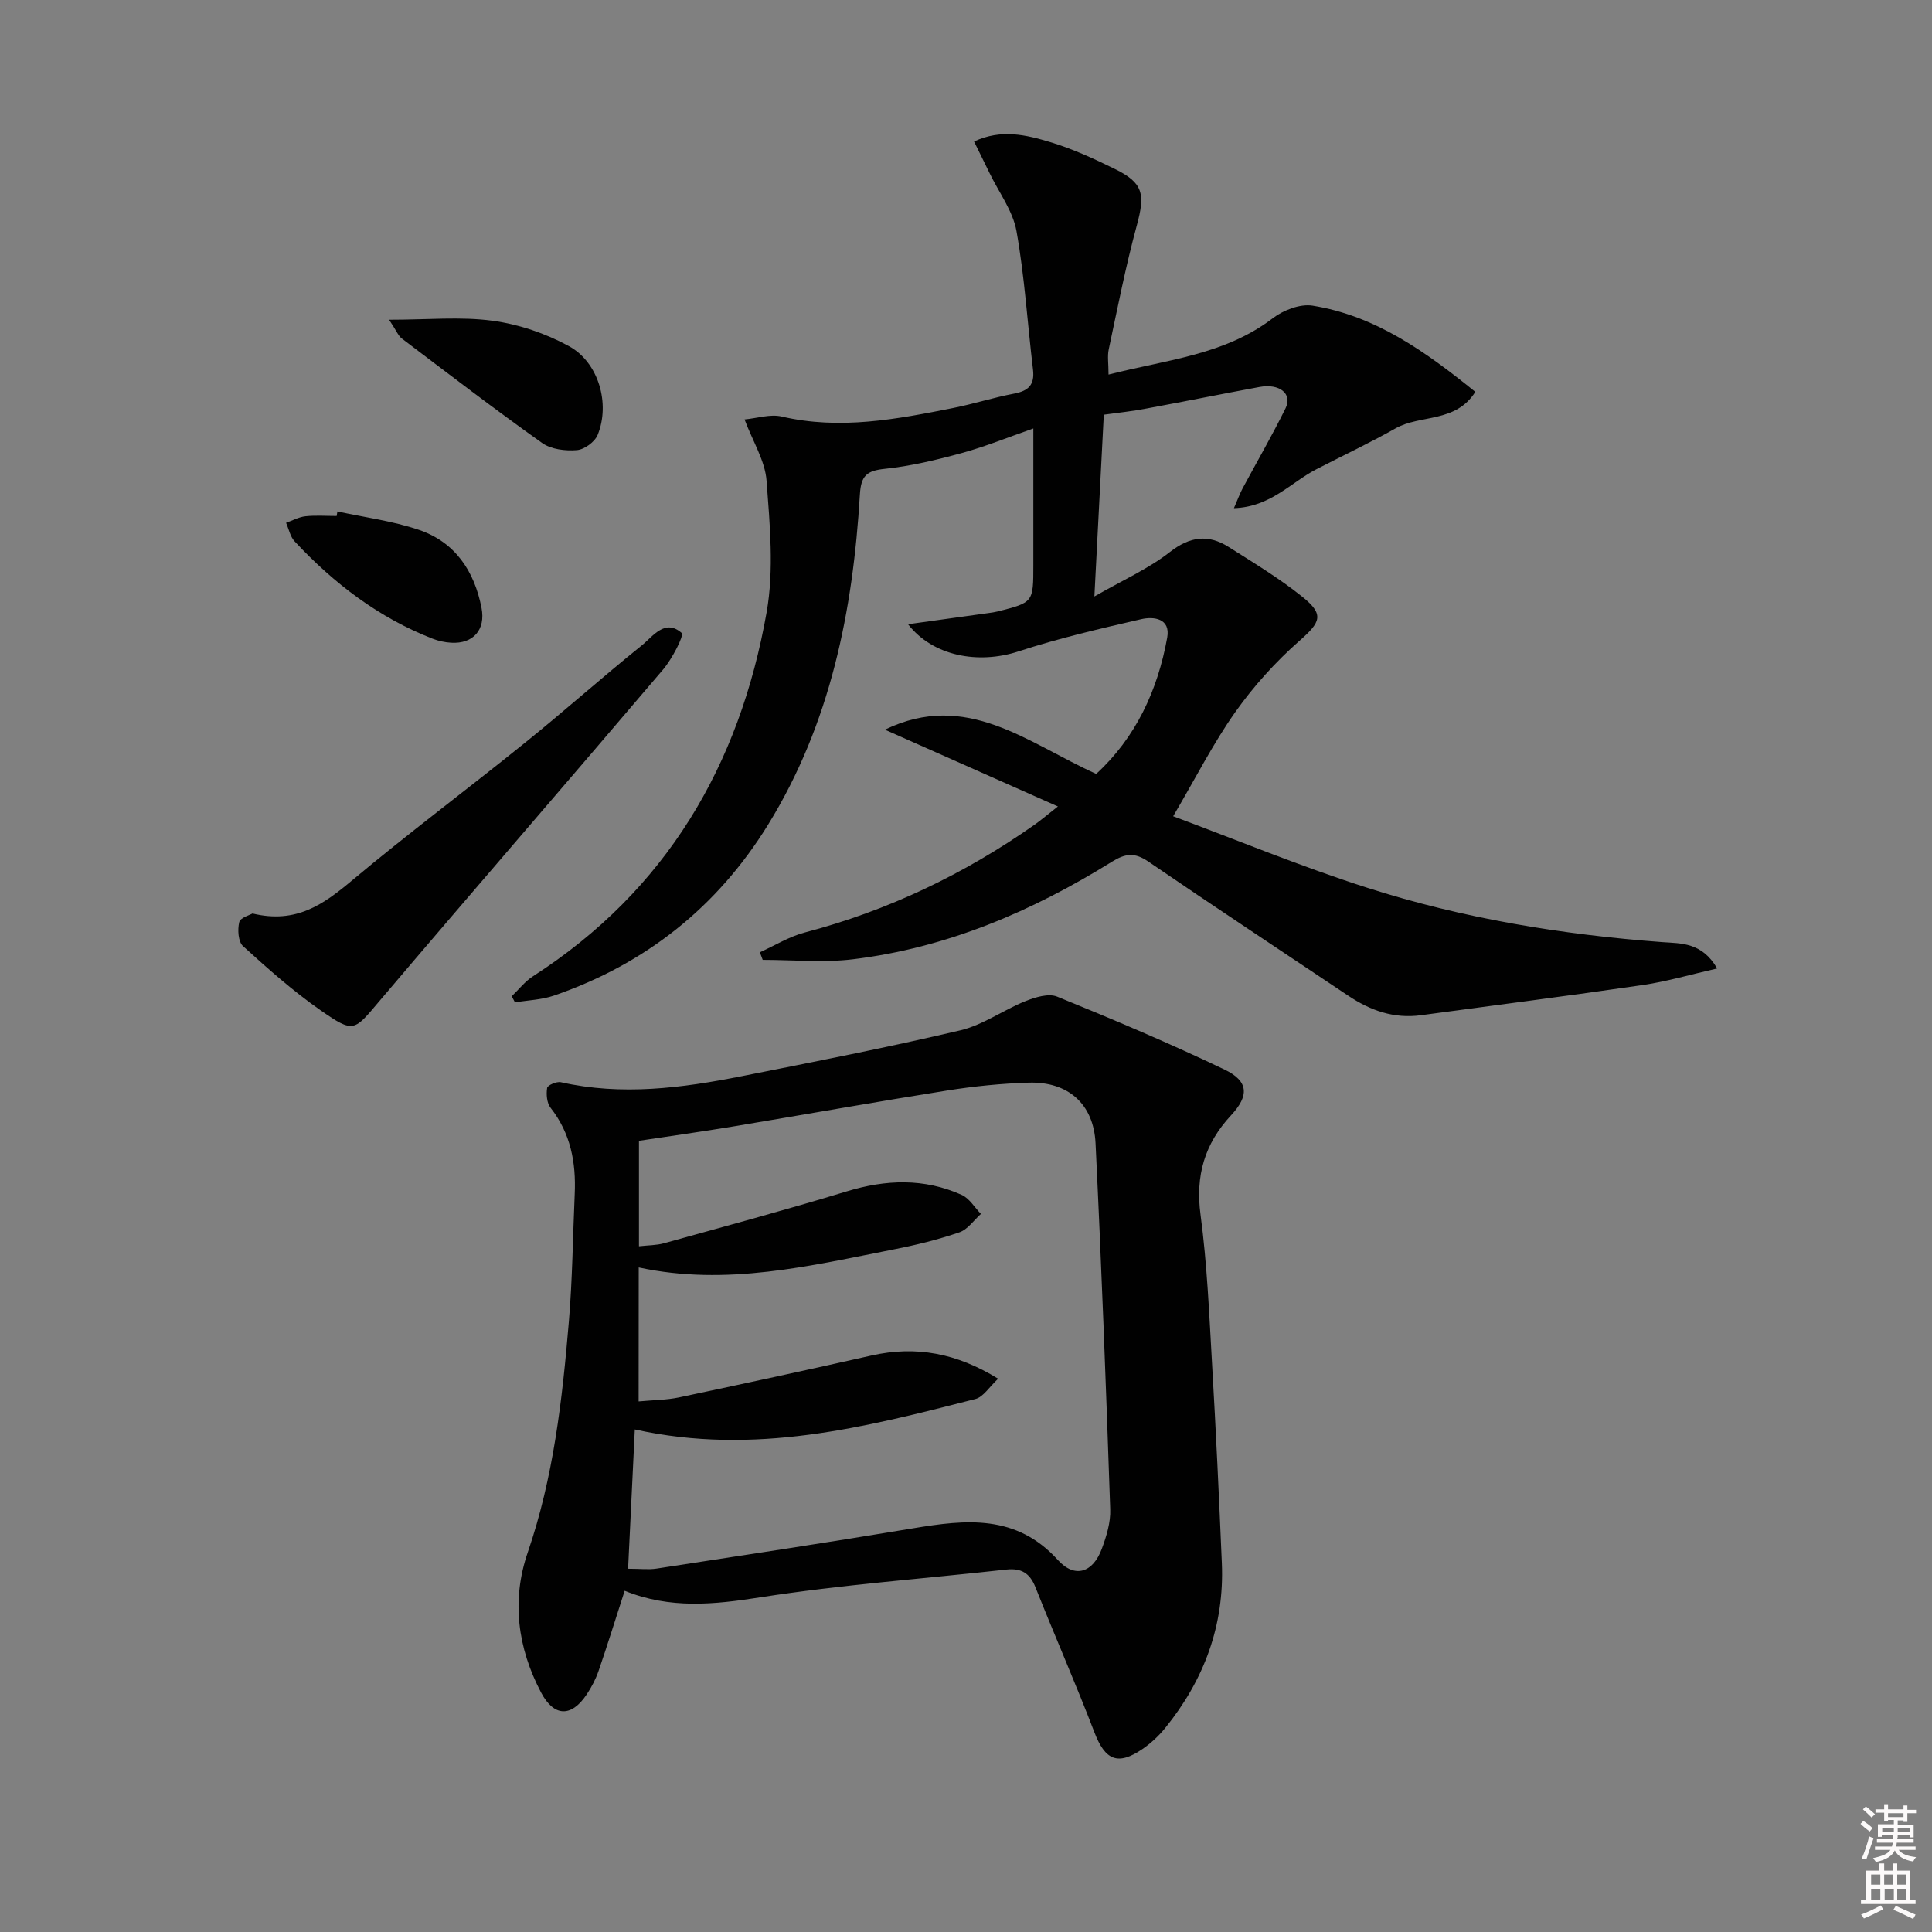 <svg enable-background="new 0 0 400 400" viewBox="0 0 400 400" xmlns="http://www.w3.org/2000/svg"><rect x="0" y="0" width="400" height="400" fill="#808080" stroke="none"/><path d="m385.2 377.6.6-.6c.6.4 1.3.9 1.9 1.5l-.6.7c-.8-.6-1.4-1.1-1.9-1.6zm.3 7.1c.6-1.4 1.1-2.9 1.5-4.5.3.1.6.3.9.4-.5 1.4-1 2.9-1.5 4.4l-.9-.2zm.2-10.1.6-.6c.7.5 1.3 1.1 1.9 1.6l-.7.7c-.6-.6-1.2-1.2-1.8-1.7zm8.4-.8h.8v.9h1.8v.7h-1.8v1.8h-.8v-.3h-1.2v.9h3.3v2.6h-.8v-.4h-2.5c0 .3 0 .6-.1.8h3.4v.7h-3.5c0 .3-.1.6-.1.8h4v.7h-3.5c.7.9 1.9 1.3 3.6 1.5-.2.2-.4.5-.6.9-1.9-.3-3.2-1.1-3.8-2.3-.5 1.1-1.8 2-3.9 2.4-.2-.3-.4-.5-.6-.8 1.9-.4 3.1-.9 3.6-1.7h-3.2v-.7h3.5c.1-.2.1-.5.2-.8h-3.3v-.7h3.4c0-.2 0-.5 0-.8h-2.4v.3h-.8v-2.6h3.3v-.9h-1.2v.3h-.8v-1.8h-1.8v-.7h1.8v-.9h.8v.9h3.2zm-4.4 5.5h2.4c0-.3 0-.6 0-.9h-2.4zm1.2-3.1h3.2v-.8h-3.2zm4.4 2.2h-2.4v.9h2.5v-.9z" fill="#fcfafa"/><path d="m389.2 385.8h.9v1.5h1.8v-1.5h.9v1.5h2.7v6h1.1v.9h-11.3v-.9h1.1v-6h2.7v-1.5zm.2 8.7.5.8c-1.2.6-2.5 1.3-4 1.9-.2-.3-.3-.6-.6-.8 1.6-.6 3-1.3 4.1-1.9zm-2-4.3h1.9v-2.1h-1.9zm0 3.1h1.9v-2.2h-1.9zm2.7-3.1h1.9v-2.1h-1.9zm.1 3.1h1.9v-2.2h-1.9zm2.3 1.3c1.4.6 2.7 1.2 4.1 1.8l-.5.9c-1.5-.7-2.8-1.4-4.1-1.9zm2.2-6.5h-1.9v2.1h1.9zm-1.9 5.2h1.9v-2.2h-1.9z" fill="#fcfafa"/><g fill="#010101"><path d="m228.53 85.86c-.65 12.48-1.26 24.21-1.95 37.63 5.86-3.37 11.16-5.71 15.59-9.17 4.2-3.28 7.98-3.76 12.22-1.07 5.19 3.28 10.48 6.48 15.25 10.31 4.62 3.7 3.76 5.27-.6 9.11-4.94 4.35-9.48 9.38-13.28 14.75-4.56 6.45-8.17 13.58-12.87 21.58 13.19 4.91 26.51 10.43 40.2 14.81 19.83 6.35 40.31 9.7 61.1 11.25 3.81.28 8.18-.01 11.33 5.45-5.43 1.23-10.37 2.69-15.41 3.43-15.28 2.23-30.6 4.18-45.91 6.25-5.6.76-10.49-.97-15.06-4.04-13.81-9.25-27.69-18.4-41.41-27.78-2.8-1.92-4.74-1.68-7.51.04-16.53 10.27-34.18 17.84-53.65 20.2-6.14.74-12.44.12-18.66.12-.2-.52-.4-1.05-.59-1.57 3.09-1.39 6.05-3.24 9.28-4.09 17.25-4.53 33.03-12.09 47.58-22.31 1.21-.85 2.33-1.81 4.85-3.79-12.39-5.5-23.89-10.61-35.82-15.9 16.94-8.2 29.58 2.79 43.75 9.16 8.15-7.49 12.72-17.24 14.7-28.24.71-3.96-2.78-4.39-5.37-3.8-8.53 1.96-17.1 3.95-25.41 6.67-8.37 2.74-17.76.97-22.88-5.62 5.71-.79 11.16-1.55 16.62-2.31.66-.09 1.32-.18 1.96-.34 7.36-1.87 7.36-1.87 7.36-9.59 0-9.15 0-18.3 0-28.29-5.27 1.84-9.96 3.76-14.82 5.09-5.23 1.43-10.58 2.71-15.95 3.27-3.72.39-4.91 1.4-5.14 5.31-1.43 24.11-6.09 47.42-19 68.35-10.53 17.08-25.38 28.85-44.32 35.39-2.55.88-5.39.96-8.09 1.41-.22-.42-.45-.85-.67-1.27 1.45-1.39 2.73-3.06 4.39-4.13 27.6-17.76 42.79-43.69 48.38-75.36 1.56-8.82.66-18.18-.01-27.23-.3-4.1-2.81-8.05-4.56-12.7 2.61-.24 5.32-1.15 7.69-.6 12.05 2.81 23.78.57 35.51-1.77 4.23-.84 8.36-2.17 12.59-2.97 2.98-.56 4.31-1.82 3.93-4.99-1.15-9.56-1.73-19.21-3.42-28.67-.75-4.19-3.64-8-5.56-11.98-1-2.07-2.02-4.12-3.22-6.56 5.63-2.65 10.85-1.36 15.82.14 4.58 1.38 9.01 3.42 13.32 5.54 5.92 2.9 6.32 5.19 4.54 11.74-2.3 8.44-3.97 17.06-5.8 25.62-.3 1.4-.04 2.92-.04 5.21 12.08-3.09 24.06-4.05 34.03-11.68 2.17-1.66 5.63-2.99 8.19-2.59 13.07 2.09 23.43 9.54 33.72 17.85-4.09 6.48-11.39 4.66-16.52 7.56-5.35 3.02-10.92 5.65-16.38 8.46-5.3 2.73-9.5 7.82-17.08 8.06.81-1.86 1.22-3 1.78-4.06 2.97-5.54 6.14-10.99 8.91-16.62 1.48-3-1.23-5.18-5.39-4.41-7.81 1.44-15.59 3.02-23.4 4.46-2.92.57-5.88.87-8.84 1.28z"/><path d="m129.33 329.35c-1.91 5.9-3.57 11.27-5.4 16.59-.59 1.71-1.45 3.36-2.46 4.87-3.17 4.77-6.78 4.66-9.44-.38-4.88-9.25-6.16-19.13-2.78-28.98 5.35-15.56 7.17-31.66 8.53-47.86.74-8.78.82-17.61 1.21-26.41.29-6.49-.84-12.53-5-17.83-.78-.99-.92-2.79-.71-4.11.09-.56 1.97-1.38 2.84-1.18 12.61 2.84 25.06 1.21 37.45-1.25 15.12-3 30.25-5.96 45.25-9.49 4.7-1.11 8.9-4.21 13.47-6.04 2.04-.82 4.81-1.67 6.6-.93 11.66 4.75 23.28 9.65 34.63 15.09 5.02 2.4 5.14 5.41 1.35 9.48-5.47 5.88-7.4 12.48-6.31 20.6 1.36 10.19 1.79 20.51 2.38 30.79.8 13.77 1.45 27.55 2.03 41.34.54 12.86-3.68 24.17-11.71 34.09-1.33 1.65-2.96 3.16-4.7 4.36-5.15 3.53-7.76 2.33-9.98-3.46-3.86-10.07-8.21-19.96-12.19-29.99-1.17-2.95-2.93-4.03-6.04-3.69-16.99 1.89-34.07 3.12-50.95 5.75-9.55 1.5-18.68 2.45-28.07-1.36zm2.89-39.2c3.11-.29 5.79-.29 8.36-.83 13.3-2.81 26.58-5.68 39.83-8.67 9.23-2.08 17.68-.49 26.24 4.8-1.83 1.7-3.06 3.78-4.7 4.2-22.86 5.85-45.74 11.78-70.52 6.3-.47 9.83-.93 19.28-1.39 28.84 2.58 0 4.27.22 5.89-.03 17.72-2.72 35.44-5.39 53.12-8.34 10.95-1.83 21.36-2.95 29.98 6.57 3.5 3.87 7.26 2.6 9.08-2.31.97-2.6 1.85-5.48 1.75-8.2-.86-25.27-1.81-50.53-3.04-75.79-.4-8.16-5.72-12.79-13.83-12.54-5.63.17-11.28.74-16.84 1.62-14.74 2.34-29.43 4.97-44.16 7.42-6.62 1.1-13.28 2.03-19.7 3v21.84c1.92-.22 3.61-.19 5.16-.62 12.63-3.51 25.3-6.92 37.83-10.74 8.13-2.48 16.04-2.77 23.83.72 1.6.72 2.67 2.6 3.98 3.94-1.47 1.31-2.74 3.22-4.46 3.81-4.38 1.5-8.92 2.62-13.47 3.51-17.4 3.42-34.76 7.68-52.92 3.76-.02 9.07-.02 18.02-.02 27.74z"/><path d="m52.28 189.13c9.05 2.19 14.71-1.91 20.57-6.81 11.71-9.81 23.97-18.96 35.87-28.56 8.15-6.57 15.96-13.55 24.12-20.11 2.35-1.89 4.83-5.64 8.29-2.6.55.48-1.97 5.36-3.84 7.56-19.48 22.91-39.19 45.63-58.65 68.55-5.37 6.33-5.3 6.86-12.31 1.98-5.67-3.95-10.89-8.6-16.01-13.25-1.01-.91-1.16-3.41-.79-4.95.21-.96 2.19-1.48 2.75-1.81z"/><path d="m80.56 66.2c8.06 0 14.84-.68 21.42.21 5.43.73 10.98 2.62 15.8 5.25 6.17 3.36 8.6 11.94 5.95 18.4-.6 1.45-2.76 3.02-4.31 3.14-2.36.19-5.31-.16-7.16-1.47-9.84-6.99-19.42-14.34-29.05-21.63-.74-.55-1.1-1.57-2.65-3.9z"/><path d="m69.86 105.89c5.61 1.22 11.38 1.96 16.79 3.78 7.56 2.54 11.56 8.53 13.05 16.21.87 4.49-1.71 7.45-6.27 7.19-1.3-.07-2.64-.36-3.85-.83-11.18-4.36-20.47-11.46-28.59-20.17-.91-.98-1.19-2.54-1.76-3.83 1.33-.47 2.64-1.2 4.01-1.35 2.13-.23 4.3-.06 6.46-.06.05-.31.1-.63.16-.94z"/></g></svg>